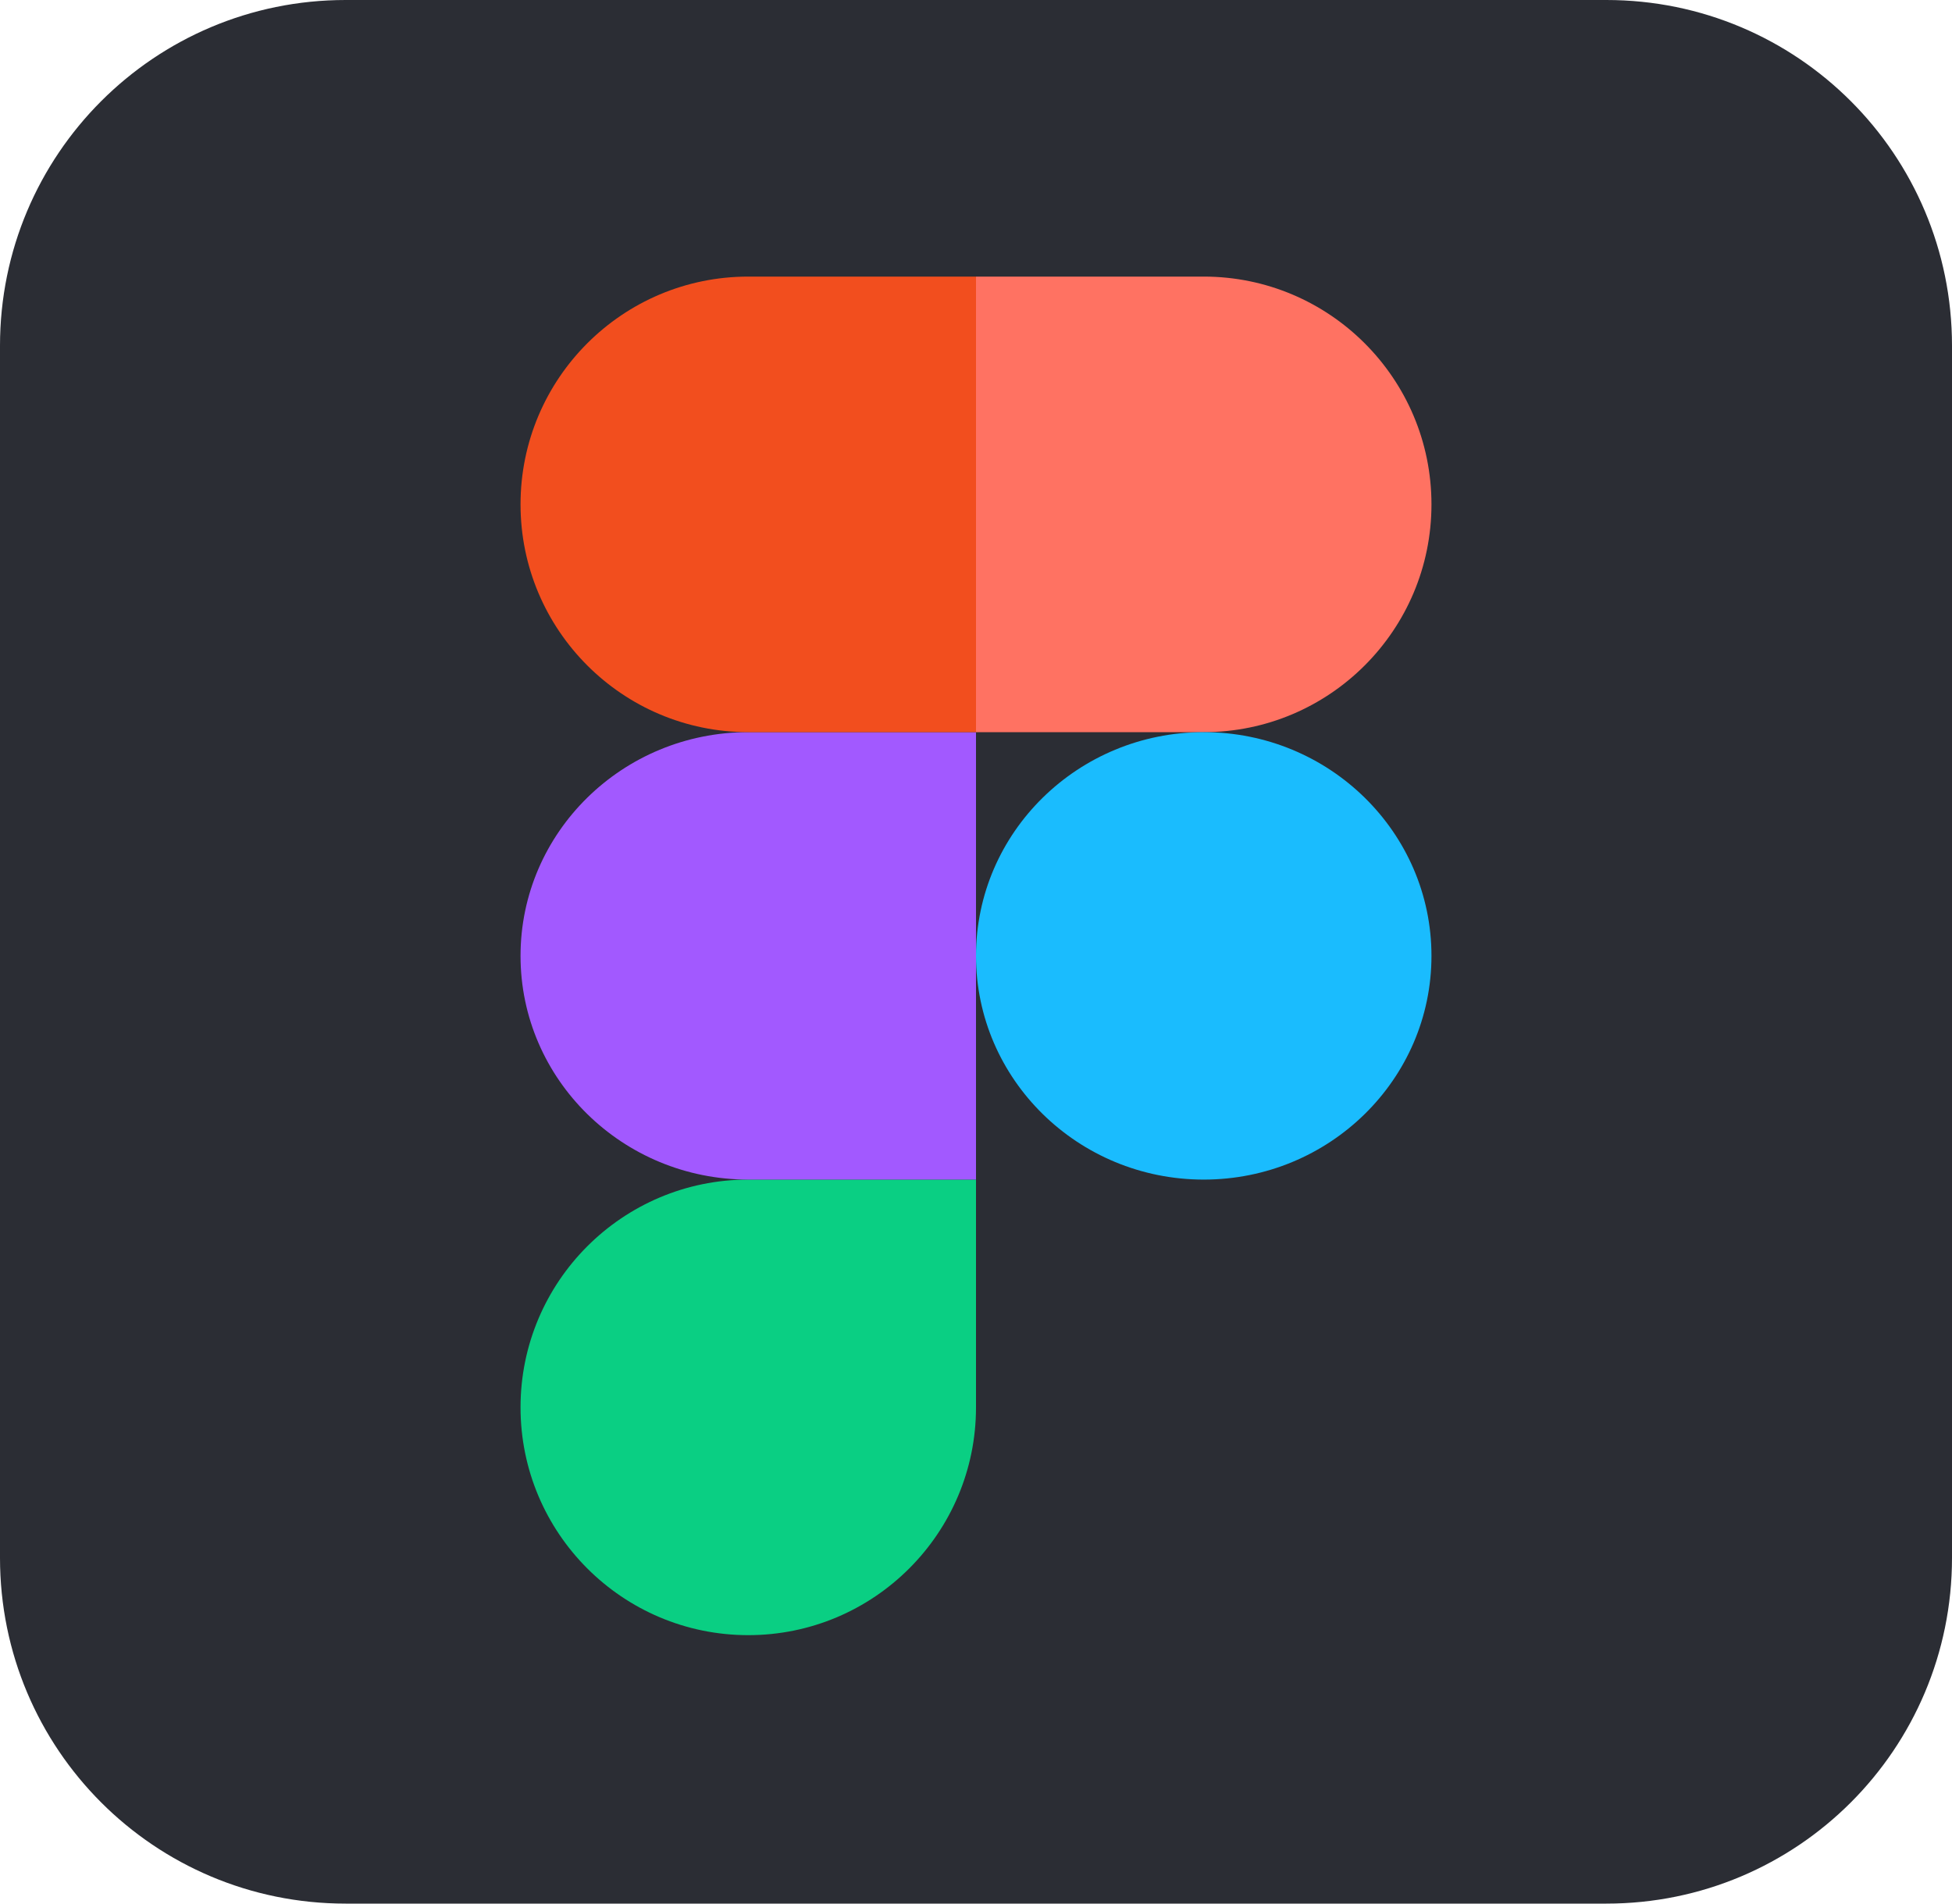 <svg width="240" height="234" viewBox="0 0 240 234" fill="none" xmlns="http://www.w3.org/2000/svg">
<path d="M42.5 0H197.5C221 0 240 19 240 42.5V191.5C240 215 221 234 197.5 234H42.5C19 234 0 215 0 191.5V42.5C0 19 19 0 42.5 0Z" fill="#2B2D34"/>
<path d="M92 201C107.456 201 120 188.456 120 173V145H92C76.544 145 64 157.544 64 173C64 188.456 76.544 201 92 201Z" fill="#0ACF83"/>
<path d="M64 117.5C64 102.32 76.544 90 92 90H120V145H92C76.544 145 64 132.68 64 117.5Z" fill="#A259FF"/>
<path d="M64 62C64 46.544 76.544 34 92 34H120V90H92C76.544 90 64 77.456 64 62Z" fill="#F24E1E"/>
<path d="M120 34H148C163.456 34 176 46.544 176 62C176 77.456 163.456 90 148 90H120V34Z" fill="#FF7262"/>
<path d="M176 117.5C176 132.68 163.456 145 148 145C132.544 145 120 132.68 120 117.5C120 102.32 132.544 90 148 90C163.456 90 176 102.32 176 117.5Z" fill="#1ABCFE"/>
</svg>

